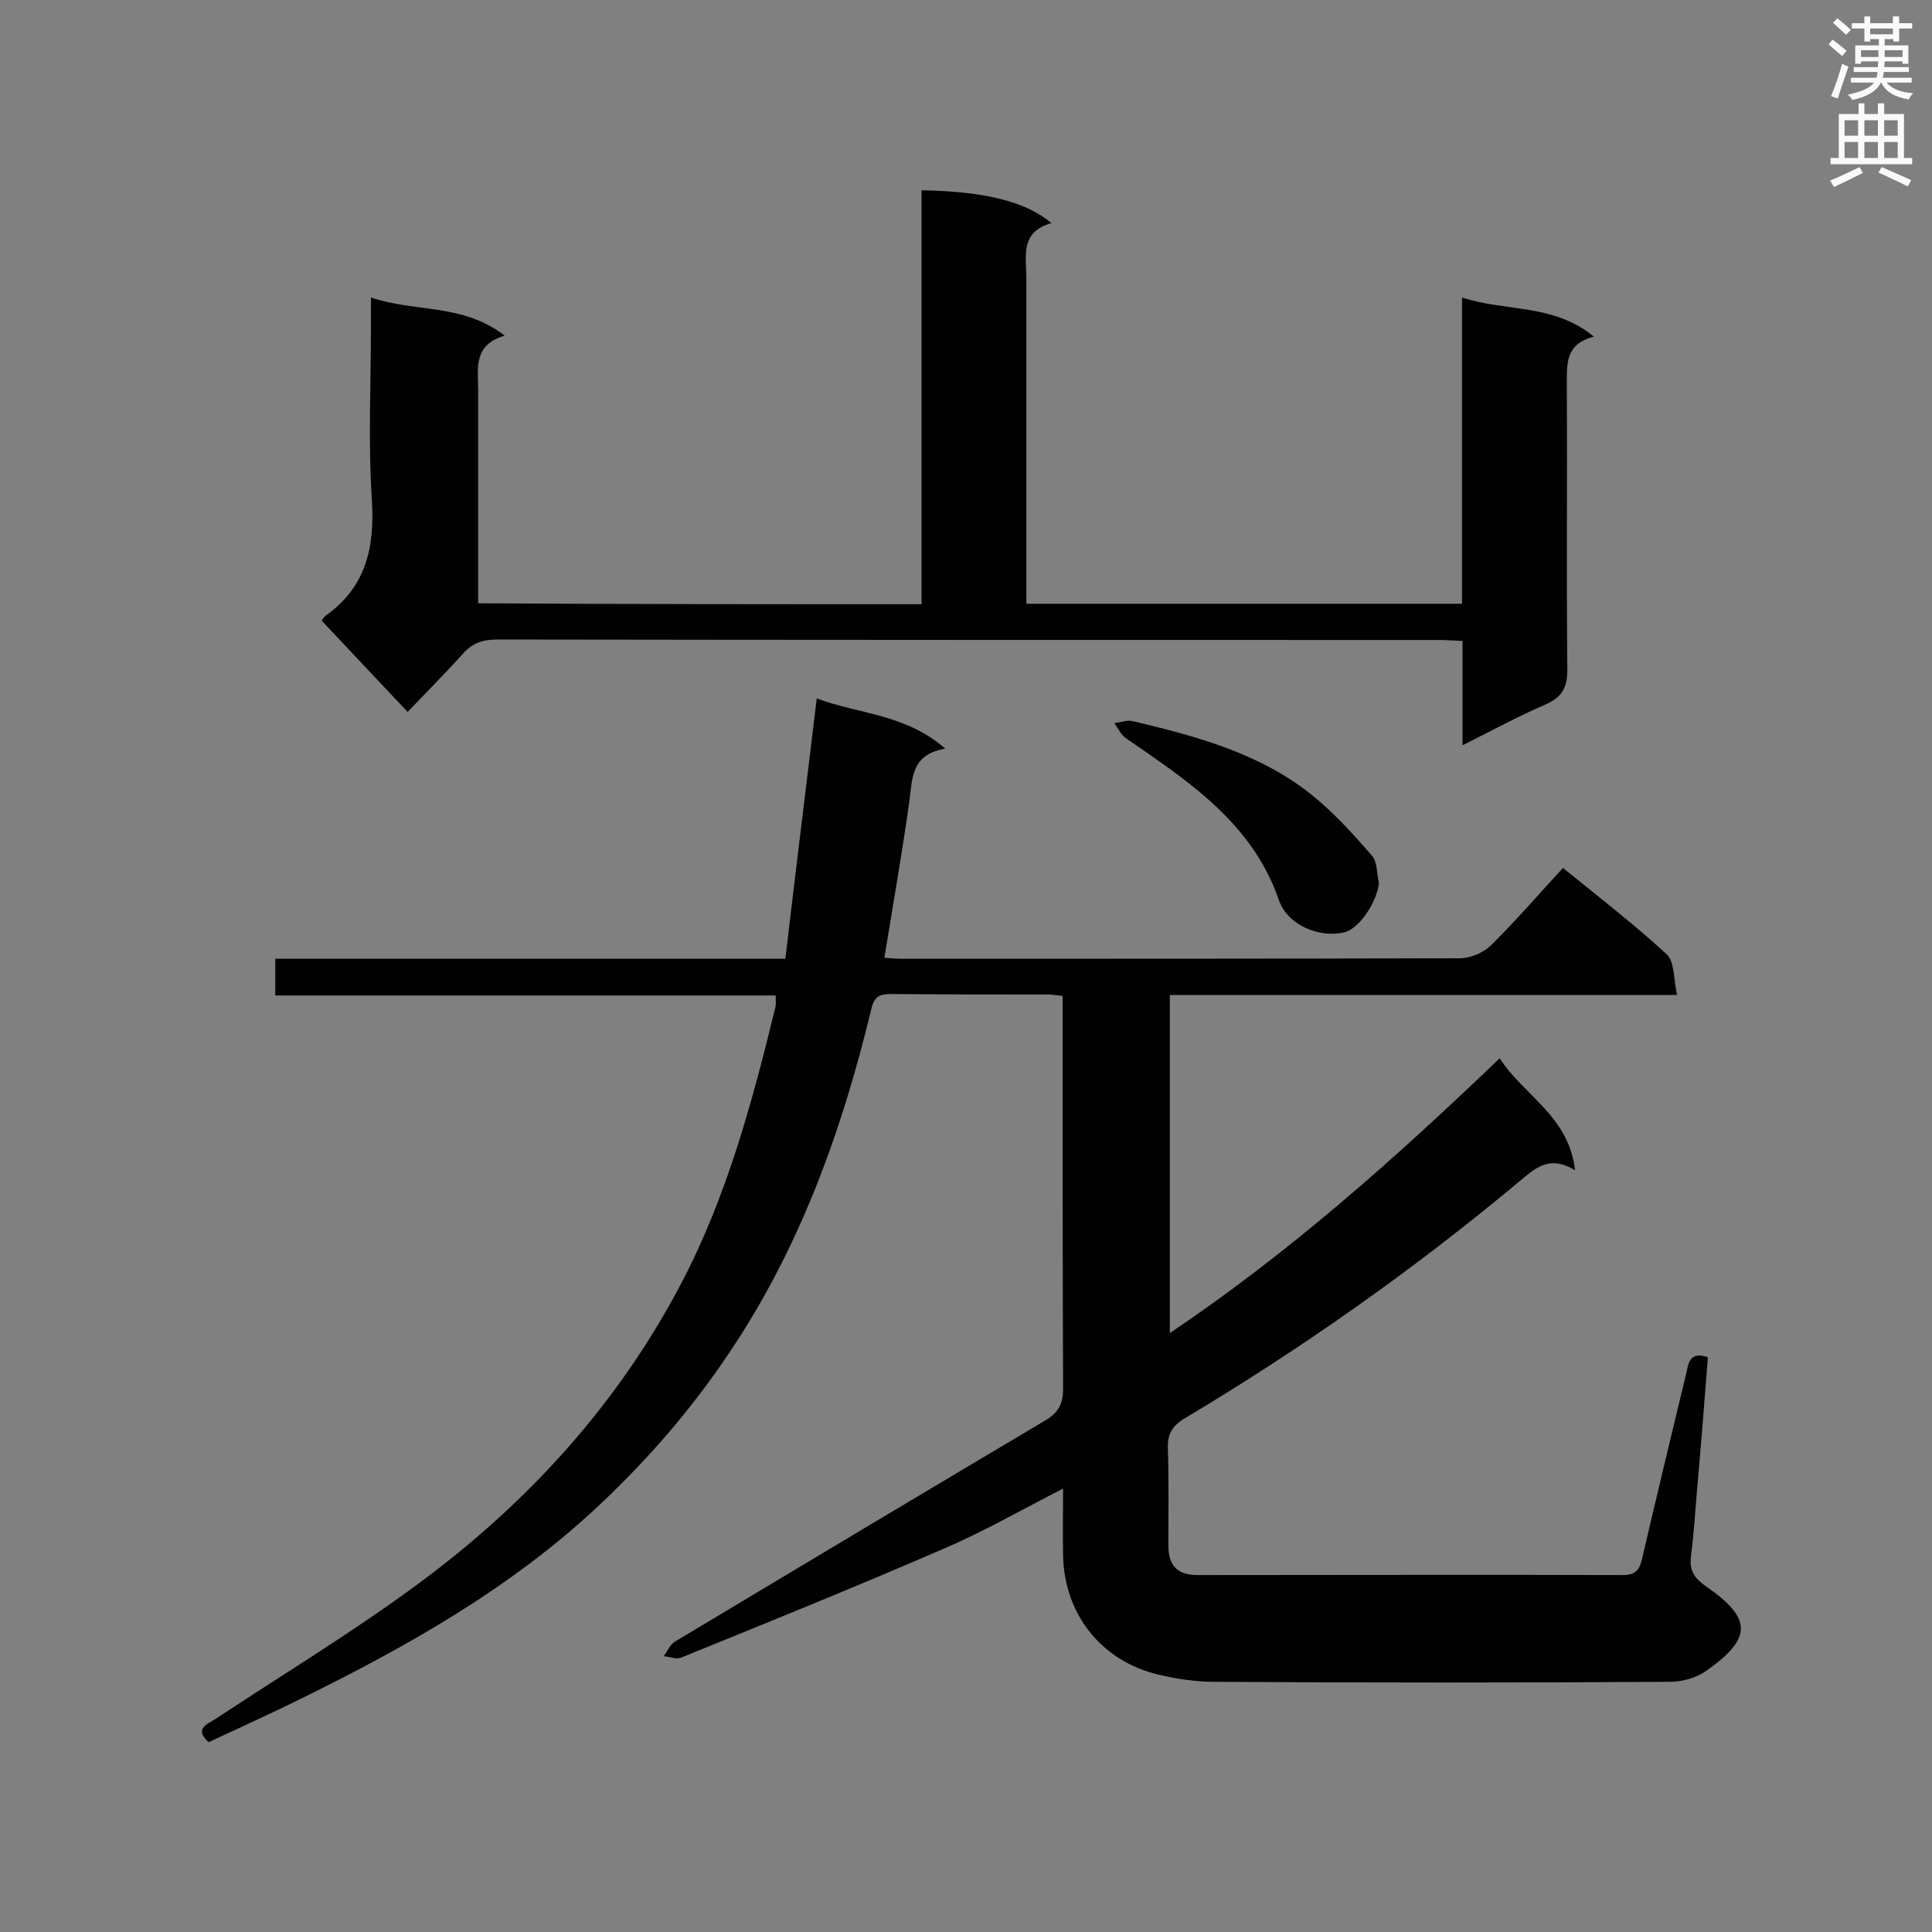 <svg enable-background="new 0 0 400 400" viewBox="0 0 400 400" xmlns="http://www.w3.org/2000/svg"><rect x="0" y="0" width="400" height="400" fill="#808080" stroke="none"/><g fill="#010101"><path d="m353.6 281c-.7 9-1.4 18-2.2 26.9-.4 4.8-.7 9.6-1.3 14.3-.4 3.1.8 4.6 3.2 6.3 9.5 6.6 9.5 10.7 0 17.4-2.1 1.5-5 2.3-7.6 2.3-31.4.2-62.8.2-94.3 0-3.9 0-7.8-.6-11.6-1.5-11.8-2.8-19.4-12.5-19.7-24.5-.1-4.5 0-8.9 0-14-8.8 4.5-16.8 9.1-25.3 12.7-17.8 7.7-35.8 15-53.8 22.3-1 .4-2.4-.2-3.6-.3.8-1 1.3-2.4 2.3-3 25.5-15.3 51.1-30.6 76.7-45.8 2.7-1.6 3.7-3.4 3.7-6.6-.1-25.6-.1-51.2-.1-76.8 0-1.4 0-2.8 0-4.5-1.2-.1-2-.3-2.8-.3-10.9 0-21.8 0-32.7-.1-2.4 0-3.5.5-4.1 3.1-6.1 25.3-14.8 49.5-29.5 71.3-7.7 11.5-16.7 21.9-26.8 31.4-18.4 17.3-40 29.4-62.4 40.4-6.1 3-12.3 5.8-18.5 8.7-3.1-2.8-.3-3.7 1.4-4.8 14.2-9.4 28.8-18.2 42.4-28.3 22.4-16.6 40.9-36.9 54-61.8 9.5-18.1 14.7-37.5 19.5-57.1.2-.7.1-1.4.1-2.6-34.5 0-68.9 0-103.6 0 0-2.7 0-5 0-7.6h105.6c2.1-17.9 4.3-35.6 6.5-53.9 8.8 3.3 18.4 3.2 26.6 10.4-7 1.2-6.8 6-7.4 10.7-1.5 10.8-3.4 21.5-5.2 32.6 1.1.1 2.5.2 3.9.2 38.4 0 76.8 0 115.2-.1 2.2 0 4.8-1.1 6.4-2.6 5.2-5.1 9.9-10.6 15-16.1 8 6.5 15 11.9 21.5 17.9 1.6 1.5 1.4 5.1 2.1 8.4-35.6 0-70.1 0-105 0v70c24.7-16.6 46.6-36.1 68.3-56.9 4.9 7.7 14.3 11.9 15.6 23.2-5.5-3.4-8.5-.2-11.9 2.6-21.7 18.1-44.7 34.3-69 48.8-2.6 1.6-3.5 3.3-3.4 6.2.2 6.7.1 13.4.1 20.1 0 4.2 1.9 6.1 6.1 6.1 29.4 0 58.8-.1 88.1 0 2.7 0 3.4-1.3 3.9-3.5 3-12.9 6.1-25.7 9.2-38.6.4-2.1.9-4.2 4.4-3z"/><path d="m190.8 125.1c0-28.8 0-57.3 0-85.7 12.9.2 21.6 2.3 26.9 6.8-6.6 1.8-5.2 6.9-5.2 11.5v61.9 5.4h90.2c0-20.9 0-41.7 0-63.4 9.2 3 18.9 1.2 27.3 8.1-5.9 1.5-5.6 5.6-5.6 9.7.1 19.8-.1 39.6.1 59.3 0 3.8-1.2 5.7-4.6 7.2-5.6 2.4-10.9 5.3-17.1 8.4 0-7.5 0-14.3 0-21.6-2.1-.1-3.7-.2-5.2-.2-64.9 0-129.7 0-194.6-.1-3 0-5.2.7-7.2 3-3.6 4-7.4 7.8-11.4 12-6.2-6.6-12-12.7-17.8-18.9.1-.1.4-.7.8-1 8.3-5.9 10.2-14 9.6-23.8-.8-12.2-.2-24.4-.2-36.6 0-1.6 0-3.1 0-5.5 9.2 3.1 19.1 1.2 27.7 7.9-6.6 1.9-5.5 6.8-5.5 11.2v39.3 4.9c30.6.2 60.8.2 91.8.2z"/><path d="m285.5 182.8c-.4 3.9-4 9.4-7.1 10.2-5.1 1.3-11.8-1.4-13.6-6.6-5.5-16-18.7-24.6-31.6-33.5-1.1-.7-1.7-2.1-2.5-3.2 1.3-.1 2.6-.7 3.8-.4 13.1 3.1 26.2 6.6 37 15.2 4.6 3.7 8.6 8.1 12.5 12.6 1.2 1.3 1 3.7 1.5 5.7z"/></g><path d="m378.6 9.2.8-1c.9.7 1.9 1.4 2.9 2.3l-.9 1.1c-1.1-.9-2-1.7-2.8-2.4zm.5 10.7c.9-2.1 1.6-4.3 2.3-6.7.4.2.8.4 1.3.6-.7 2.1-1.5 4.3-2.2 6.6zm.4-15.2.9-.9c1 .8 2 1.6 2.8 2.4l-1 1c-1-.9-1.9-1.8-2.7-2.5zm12.5-1.3h1.2v1.4h2.7v1.1h-2.7v2.7h-1.2v-.5h-1.8v1.3h4.9v3.8h-1.2v-.5h-3.7c0 .4-.1.9-.1 1.2h5.1v1h-5.2c0 .5-.1.9-.2 1.2h6v1h-5.2c1.1 1.3 2.9 2 5.5 2.2-.4.4-.7.8-.9 1.3-2.9-.5-4.8-1.6-5.7-3.5h-.1c-.8 1.7-2.7 2.9-5.9 3.6-.2-.4-.6-.8-.9-1.1 2.8-.6 4.6-1.4 5.4-2.5h-4.8v-1h5.3c.1-.3.2-.7.2-1.2h-4.9v-1h5c0-.4 0-.8.1-1.2h-3.6v.5h-1.2v-3.8h4.9v-1.3h-1.8v.5h-1.2v-2.7h-2.6v-1.1h2.6v-1.4h1.2v1.4h4.7v-1.4zm-6.7 8.4h3.6c0-.4 0-.9 0-1.4h-3.6zm1.9-4.7h4.7v-1.2h-4.7zm6.7 3.3h-3.7v1.4h3.7z" fill="#fafafb"/><path d="m384.7 21.4h1.3v2.2h2.8v-2.2h1.3v2.2h4.1v9.1h1.7v1.3h-16.9v-1.3h1.7v-9.1h4.1v-2.2zm.3 13.2.7 1.2c-1.8.9-3.8 1.9-6 2.9-.2-.4-.5-.8-.8-1.3 2.4-1 4.4-2 6.1-2.8zm-3.1-6.5h2.8v-3.2h-2.8zm0 4.6h2.8v-3.3h-2.8zm4.1-4.6h2.8v-3.2h-2.8zm0 4.6h2.8v-3.3h-2.8zm3.6 1.9c2.1.9 4.1 1.8 6.1 2.7l-.7 1.3c-2.2-1.1-4.2-2-6.1-2.9zm3.3-9.7h-2.8v3.2h2.8zm-2.8 7.8h2.8v-3.3h-2.8z" fill="#fafafb"/></svg>